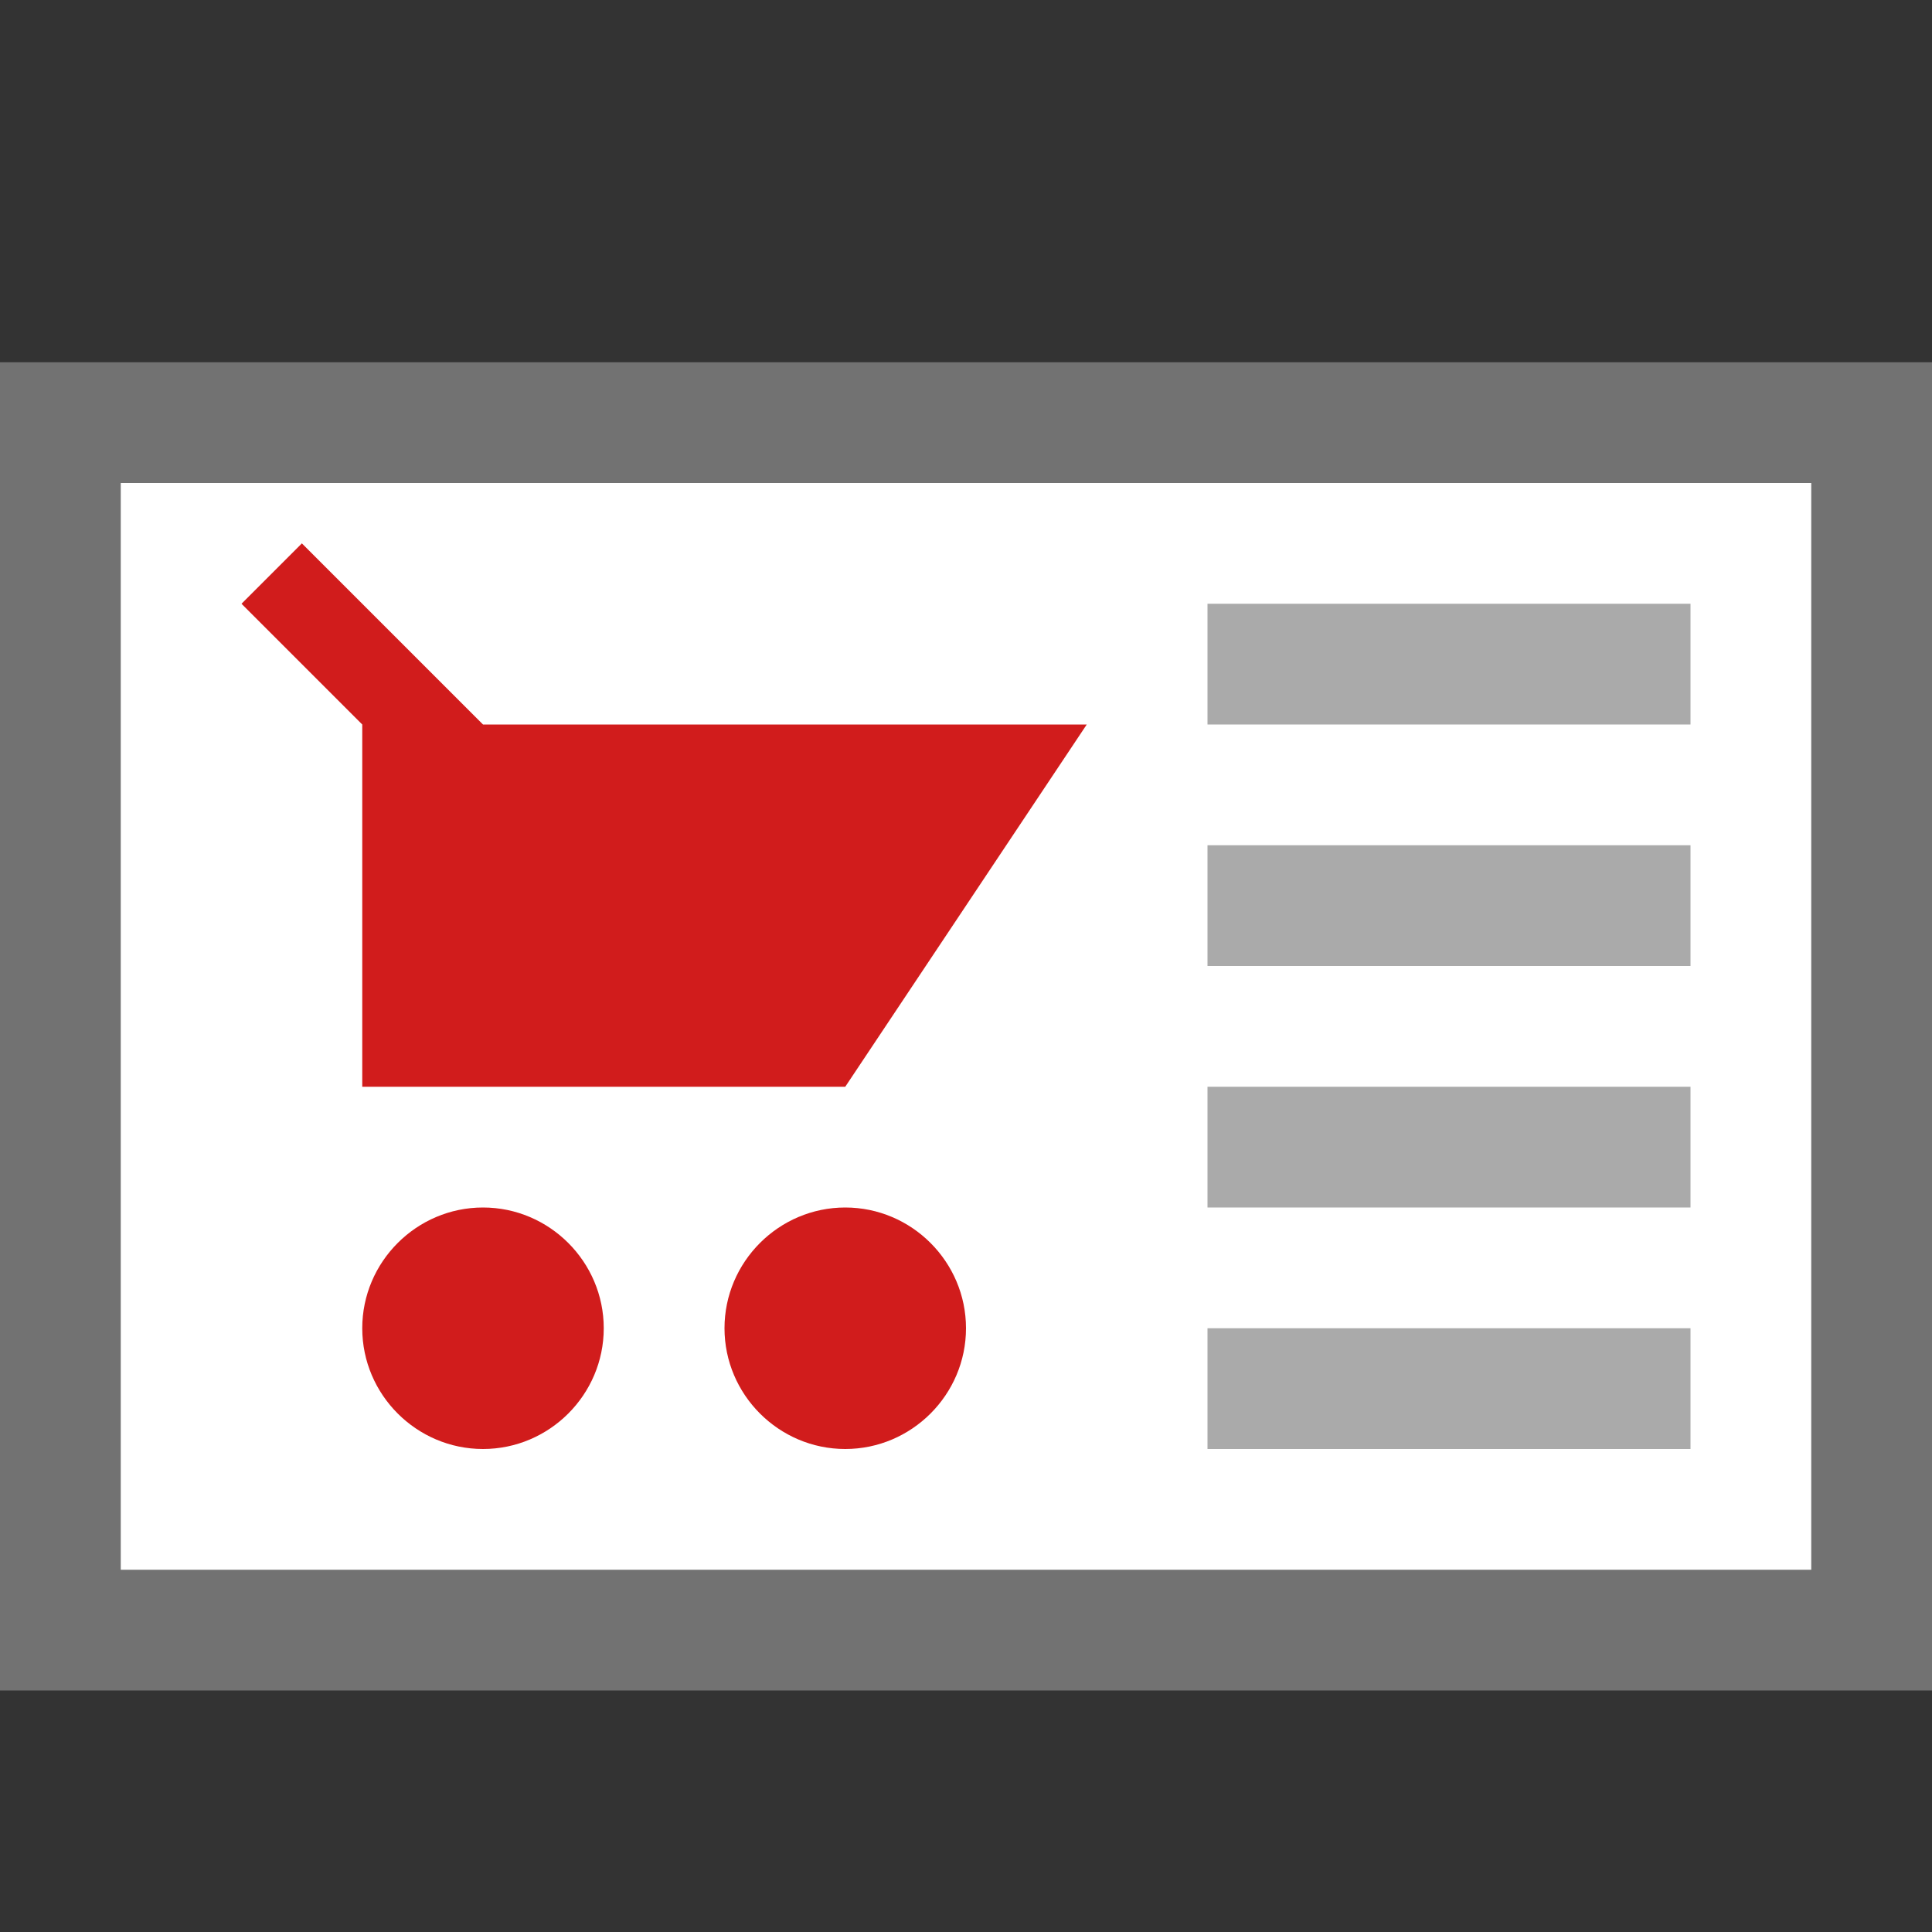 <?xml version="1.0" encoding="utf-8"?>
<!-- Generator: Adobe Illustrator 20.1.0, SVG Export Plug-In . SVG Version: 6.00 Build 0)  -->
<svg version="1.1" id="Слой_1" xmlns="http://www.w3.org/2000/svg" xmlns:xlink="http://www.w3.org/1999/xlink" x="0px" y="0px"
	 viewBox="0 0 32 32" style="enable-background:new 0 0 32 32;" xml:space="preserve">
<rect x="0" y="0" width="32" height="32" fill="#333333" stroke="none"/>
<style type="text/css">
	.Black{fill:#727272;}
	.Red{fill:#D11C1C;}
	.White{fill:#FFFFFF;}
	.st0{opacity:0.6;}
</style>
<path class="Black" d="M0,6h32v22H0V6z"/>
<path class="White" d="M2,8h28v18H2V8z"/>
<g class="st0">
	<rect x="20" y="22" class="Black" width="8" height="2"/>
	<rect x="20" y="18" class="Black" width="8" height="2"/>
	<rect x="20" y="14" class="Black" width="8" height="2"/>
	<rect x="20" y="10" class="Black" width="8" height="2"/>
</g>
<path class="Red" d="M8,20c-1.1,0-2,0.9-2,2s0.9,2,2,2s2-0.9,2-2S9.1,20,8,20z M14,20c-1.1,0-2,0.9-2,2s0.9,2,2,2s2-0.9,2-2
	S15.1,20,14,20z"/>
<polygon class="Red" points="8,12 5,9 4,10 6,12 6,18 14,18 18,12 "/>
</svg>
